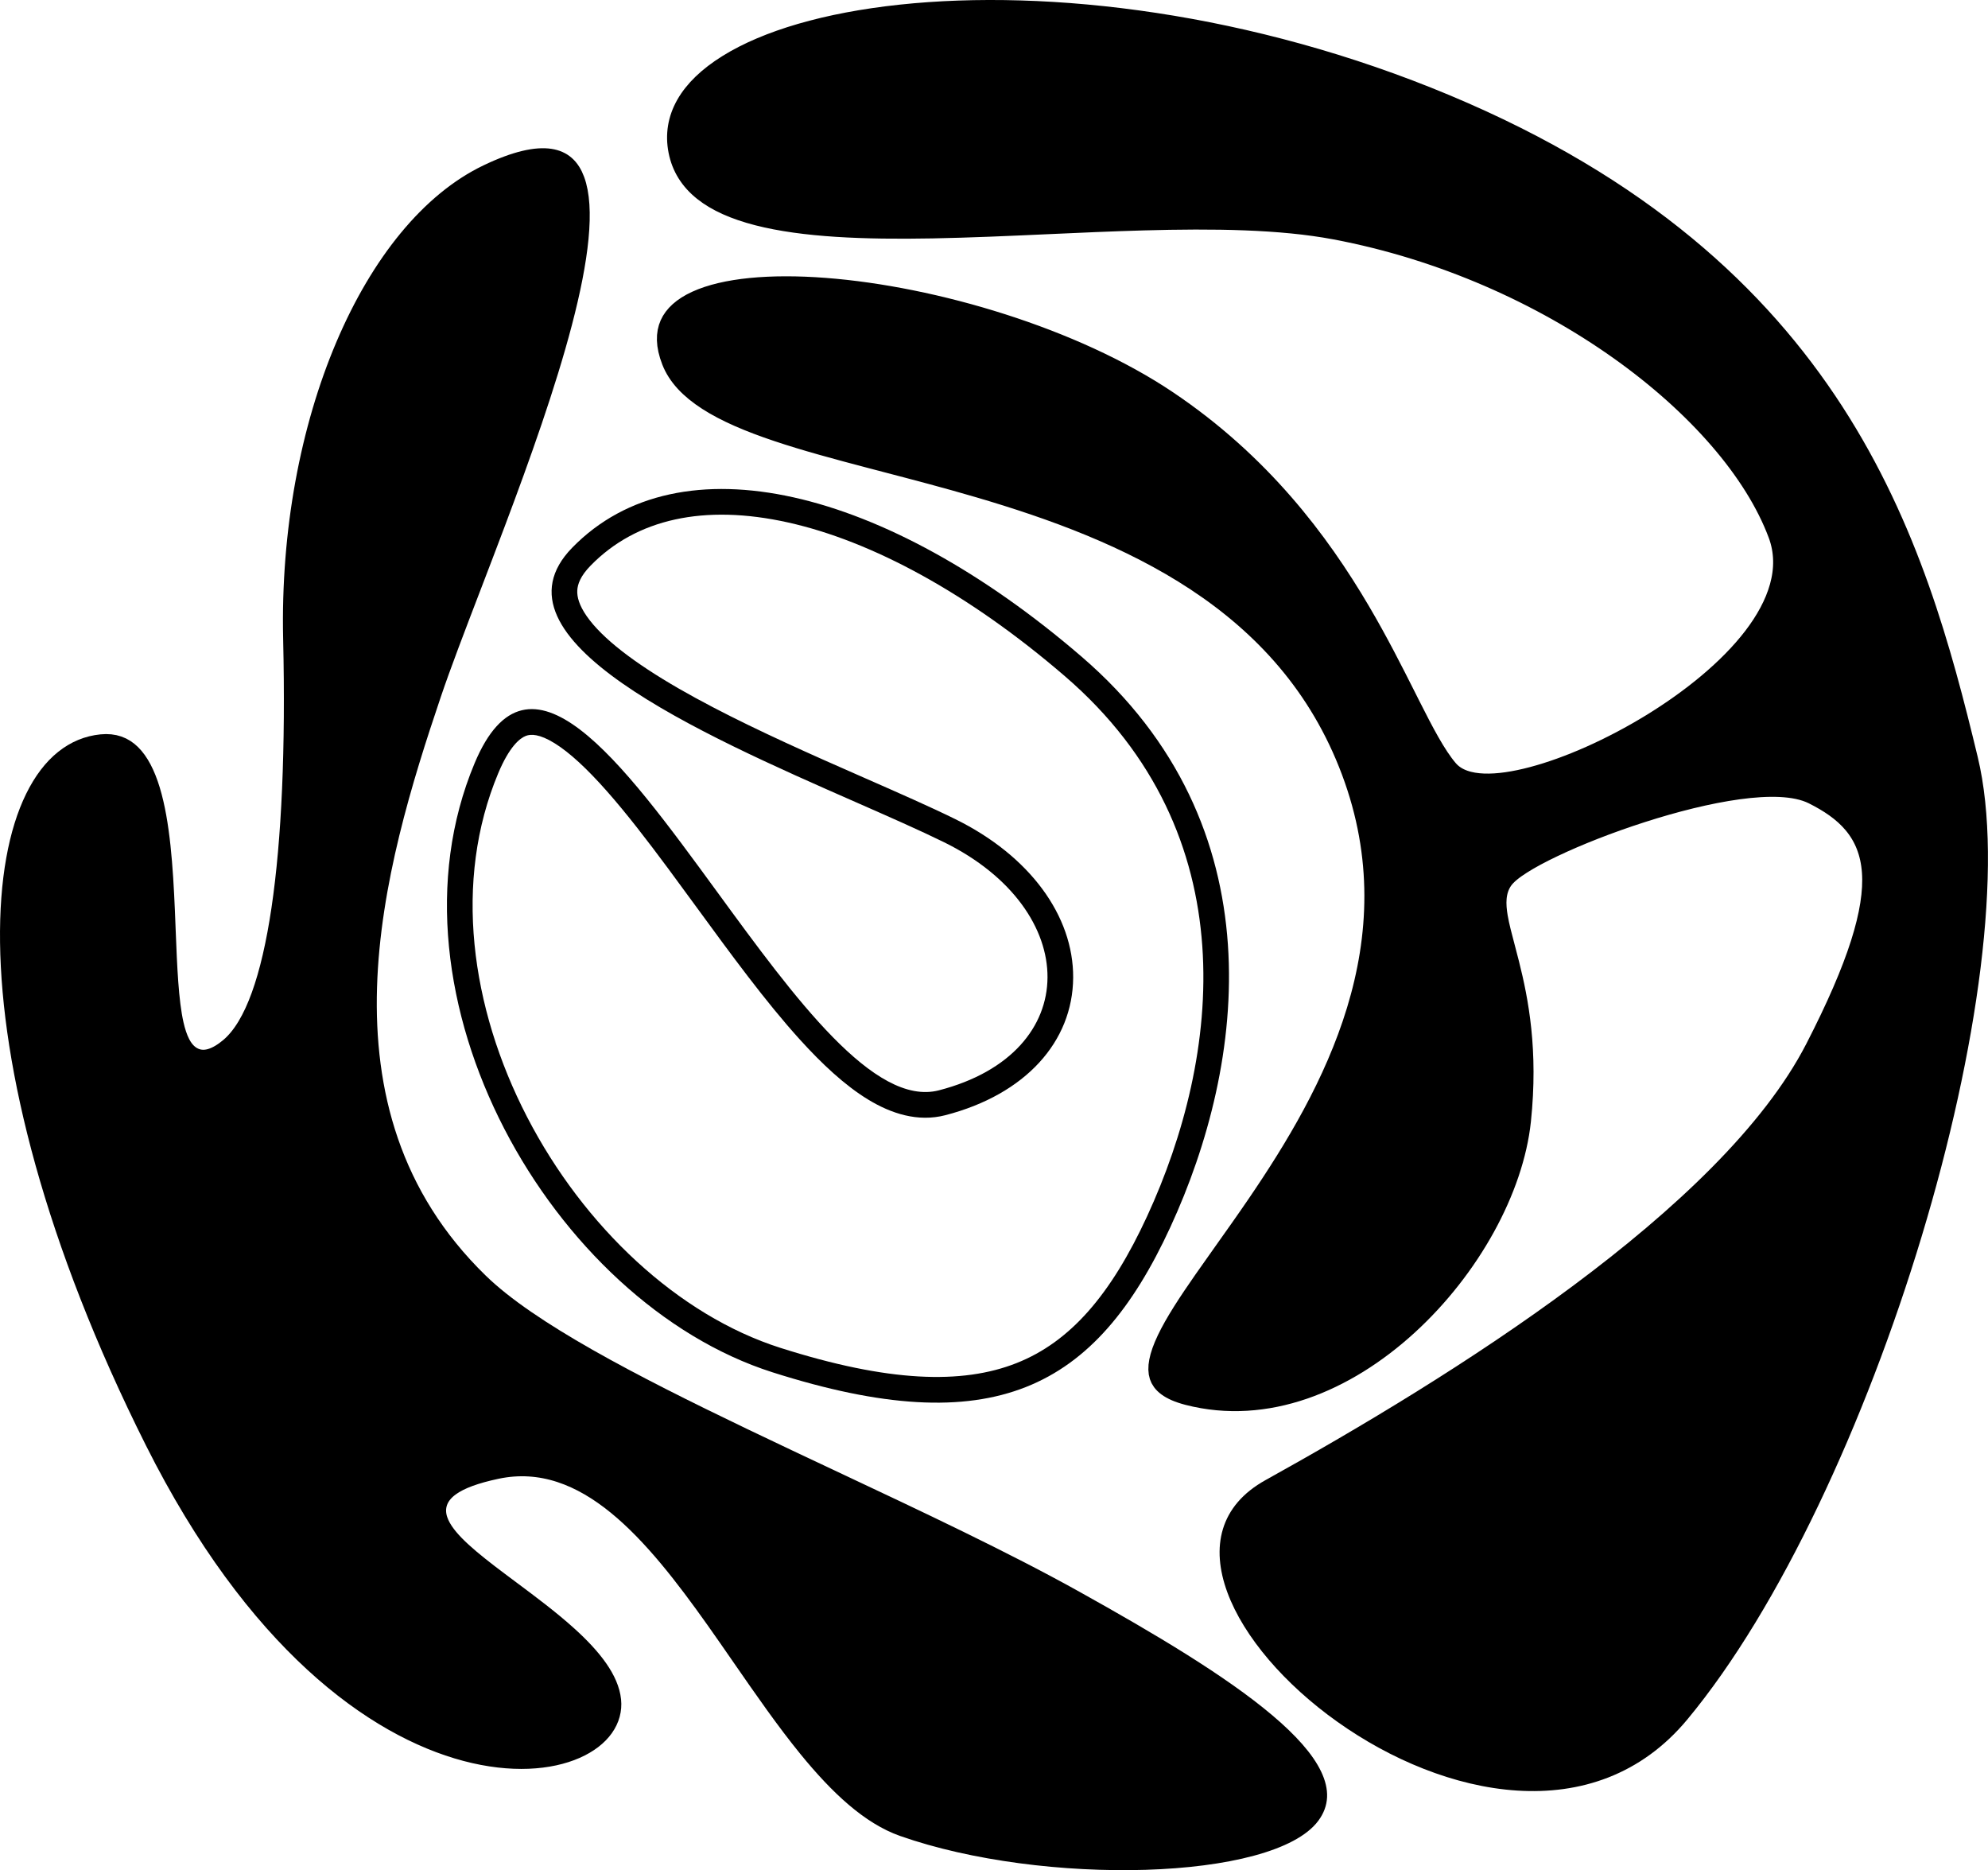 <svg width="84" height="79" viewBox="0 0 84 79" fill="none" xmlns="http://www.w3.org/2000/svg">
<g clip-path="url(#clip0_674_4775)">
<path d="M9.746 44.323L9.746 44.323C10.312 43.851 10.755 43.076 11.108 42.103C11.465 41.119 11.75 39.878 11.967 38.414C12.401 35.485 12.57 31.607 12.464 26.987C12.36 22.446 13.195 18.123 14.672 14.647C16.154 11.159 18.255 8.582 20.642 7.438C21.855 6.856 22.685 6.7 23.227 6.782C23.712 6.856 24.021 7.128 24.212 7.645C24.417 8.198 24.47 9.008 24.369 10.049C24.27 11.079 24.027 12.283 23.683 13.597C22.996 16.223 21.924 19.23 20.865 22.043C20.519 22.962 20.174 23.862 19.845 24.721C19.171 26.476 18.565 28.058 18.154 29.273C16.938 32.873 15.566 37.277 15.431 41.687C15.296 46.115 16.407 50.581 20.183 54.251C21.25 55.288 22.866 56.361 24.782 57.45C26.705 58.543 28.964 59.669 31.338 60.808C32.591 61.41 33.876 62.014 35.162 62.619C38.765 64.314 42.38 66.014 45.354 67.67L45.354 67.67C48.557 69.452 51.517 71.217 53.438 72.841C54.403 73.656 55.06 74.399 55.371 75.051C55.524 75.371 55.585 75.651 55.574 75.898C55.562 76.139 55.48 76.378 55.298 76.621C54.927 77.116 54.102 77.57 52.852 77.907C51.627 78.238 50.085 78.434 48.398 78.486C45.02 78.591 41.144 78.119 38.201 77.085C36.831 76.603 35.527 75.397 34.209 73.781C33.265 72.623 32.35 71.303 31.419 69.959C31.054 69.431 30.686 68.9 30.313 68.373C29.003 66.526 27.631 64.742 26.125 63.515C24.609 62.279 22.901 61.566 20.956 61.979C20.066 62.168 19.401 62.406 18.968 62.72C18.745 62.882 18.563 63.079 18.454 63.319C18.343 63.566 18.326 63.822 18.375 64.068C18.469 64.528 18.797 64.954 19.163 65.329C19.544 65.717 20.038 66.121 20.57 66.531C20.878 66.768 21.2 67.007 21.525 67.25C22.348 67.864 23.198 68.498 23.937 69.167C24.984 70.114 25.66 71.008 25.745 71.837C25.822 72.582 25.357 73.33 24.29 73.8C23.225 74.269 21.627 74.411 19.709 73.903C15.888 72.891 10.86 69.301 6.611 60.83C2.343 52.319 0.569 45.018 0.502 39.812C0.468 37.205 0.863 35.159 1.555 33.751C2.241 32.353 3.193 31.629 4.293 31.519C4.808 31.468 5.179 31.619 5.479 31.912C5.799 32.226 6.064 32.728 6.271 33.409C6.685 34.773 6.811 36.638 6.891 38.495C6.902 38.765 6.913 39.035 6.923 39.304C6.984 40.836 7.041 42.309 7.266 43.297C7.334 43.595 7.422 43.873 7.542 44.109C7.661 44.342 7.831 44.57 8.083 44.711C8.647 45.026 9.245 44.741 9.746 44.323Z" fill="black" stroke="black"/>
<path fill-rule="evenodd" clip-rule="evenodd" d="M22.272 47.186C24.671 51.823 28.648 55.558 32.968 56.935C37.534 58.389 40.652 58.49 42.951 57.581C45.221 56.684 46.938 54.701 48.472 51.373C51.562 44.672 52.752 35.241 44.995 28.564C40.932 25.067 36.846 22.86 33.297 22.07C29.76 21.283 26.885 21.915 24.954 23.894C24.522 24.336 24.405 24.684 24.392 24.944C24.378 25.217 24.472 25.569 24.787 26.023C25.444 26.971 26.817 28.012 28.685 29.089C30.518 30.144 32.682 31.154 34.778 32.089C35.385 32.359 35.989 32.625 36.577 32.883C37.994 33.506 39.318 34.087 40.362 34.601C43.51 36.148 45.361 38.688 45.345 41.3C45.327 43.994 43.341 46.23 39.944 47.109C38.781 47.41 37.654 47.041 36.675 46.444C35.693 45.845 34.727 44.939 33.798 43.914C32.345 42.312 30.846 40.259 29.409 38.292C29.014 37.751 28.623 37.217 28.24 36.7C27.338 35.484 26.471 34.358 25.645 33.423C24.81 32.478 24.069 31.788 23.429 31.393C22.787 30.997 22.429 31.005 22.218 31.086C21.967 31.183 21.527 31.531 21.053 32.661C19.149 37.207 19.877 42.554 22.272 47.186ZM32.64 57.969C23.333 55.005 15.929 42.087 20.054 32.24C22.342 26.778 26.241 32.116 30.306 37.681C33.57 42.15 36.942 46.765 39.673 46.058C45.808 44.47 45.702 38.434 39.885 35.576C38.862 35.073 37.573 34.507 36.168 33.889C29.579 30.994 20.43 26.974 24.179 23.135C28.727 18.476 37.399 20.593 45.702 27.74C54.004 34.887 52.629 44.946 49.456 51.828C46.284 58.711 41.947 60.934 32.64 57.969Z" fill="black"/>
<path d="M28.741 6.361C28.48 5.03 29.153 3.811 30.786 2.794C32.425 1.772 34.939 1.028 38.061 0.694C44.292 0.029 52.775 1.02 61.056 4.483C69.323 7.94 74.266 12.562 77.421 17.436C80.584 22.323 81.97 27.491 83.079 32.092C83.614 34.31 83.621 37.344 83.19 40.827C82.759 44.301 81.897 48.184 80.72 52.08C78.363 59.885 74.765 67.675 70.912 72.314C69.073 74.528 66.657 75.299 64.141 75.14C61.607 74.98 58.978 73.874 56.806 72.331C54.627 70.784 52.973 68.846 52.327 67.086C52.006 66.211 51.946 65.413 52.152 64.734C52.355 64.065 52.835 63.449 53.718 62.959C57.64 60.784 62.474 57.912 66.783 54.703C71.078 51.505 74.912 47.928 76.765 44.327C78.565 40.829 79.289 38.496 79.173 36.837C79.113 35.984 78.831 35.306 78.37 34.754C77.917 34.213 77.313 33.818 76.65 33.486C76.245 33.284 75.746 33.193 75.215 33.167C74.679 33.142 74.076 33.182 73.44 33.269C72.169 33.443 70.725 33.809 69.346 34.252C67.966 34.694 66.636 35.218 65.592 35.716C65.071 35.964 64.612 36.209 64.252 36.439C63.911 36.655 63.594 36.896 63.424 37.151C63.102 37.635 63.118 38.204 63.212 38.755C63.277 39.134 63.396 39.581 63.526 40.072C63.582 40.287 63.642 40.51 63.699 40.739C64.087 42.281 64.498 44.389 64.189 47.328C63.887 50.2 62.058 53.534 59.431 55.932C56.806 58.328 53.484 59.703 50.216 58.861C49.411 58.653 49.147 58.361 49.063 58.105C48.965 57.807 49.031 57.34 49.374 56.62C49.707 55.921 50.247 55.093 50.92 54.127C51.175 53.761 51.451 53.373 51.739 52.967C52.197 52.322 52.687 51.634 53.175 50.918C56.366 46.238 59.909 39.836 57.169 32.54C54.434 25.256 47.615 22.354 41.374 20.523C40.033 20.13 38.709 19.783 37.453 19.455C37.242 19.4 37.034 19.345 36.827 19.291C35.383 18.912 34.046 18.551 32.87 18.156C31.692 17.761 30.701 17.341 29.942 16.852C29.185 16.365 28.691 15.832 28.452 15.222C28.195 14.567 28.215 14.089 28.373 13.733C28.534 13.371 28.879 13.044 29.454 12.78C30.622 12.244 32.533 12.06 34.849 12.237C39.461 12.589 45.349 14.341 49.283 16.984C53.22 19.629 55.685 22.924 57.407 25.849C58.175 27.154 58.793 28.38 59.332 29.45C59.398 29.581 59.463 29.711 59.527 29.838C60.1 30.971 60.61 31.953 61.134 32.565C61.507 33 62.094 33.154 62.687 33.176C63.296 33.2 64.014 33.089 64.778 32.886C66.312 32.48 68.128 31.673 69.813 30.641C71.496 29.61 73.084 28.331 74.136 26.96C75.18 25.599 75.767 24.044 75.202 22.535C74.203 19.866 71.765 17.068 68.48 14.732C65.185 12.39 60.994 10.48 56.424 9.619C54.119 9.185 51.273 9.15 48.316 9.233C46.967 9.271 45.609 9.332 44.26 9.393C42.61 9.468 40.974 9.541 39.386 9.571C36.521 9.624 33.953 9.525 32.034 9.031C30.111 8.535 29.003 7.689 28.741 6.361Z" fill="black" stroke="black"/>
</g>
<defs>
<clipPath id="clip0_674_4775">
<rect width="84" height="79" fill="white"/>
</clipPath>
</defs>
</svg>
